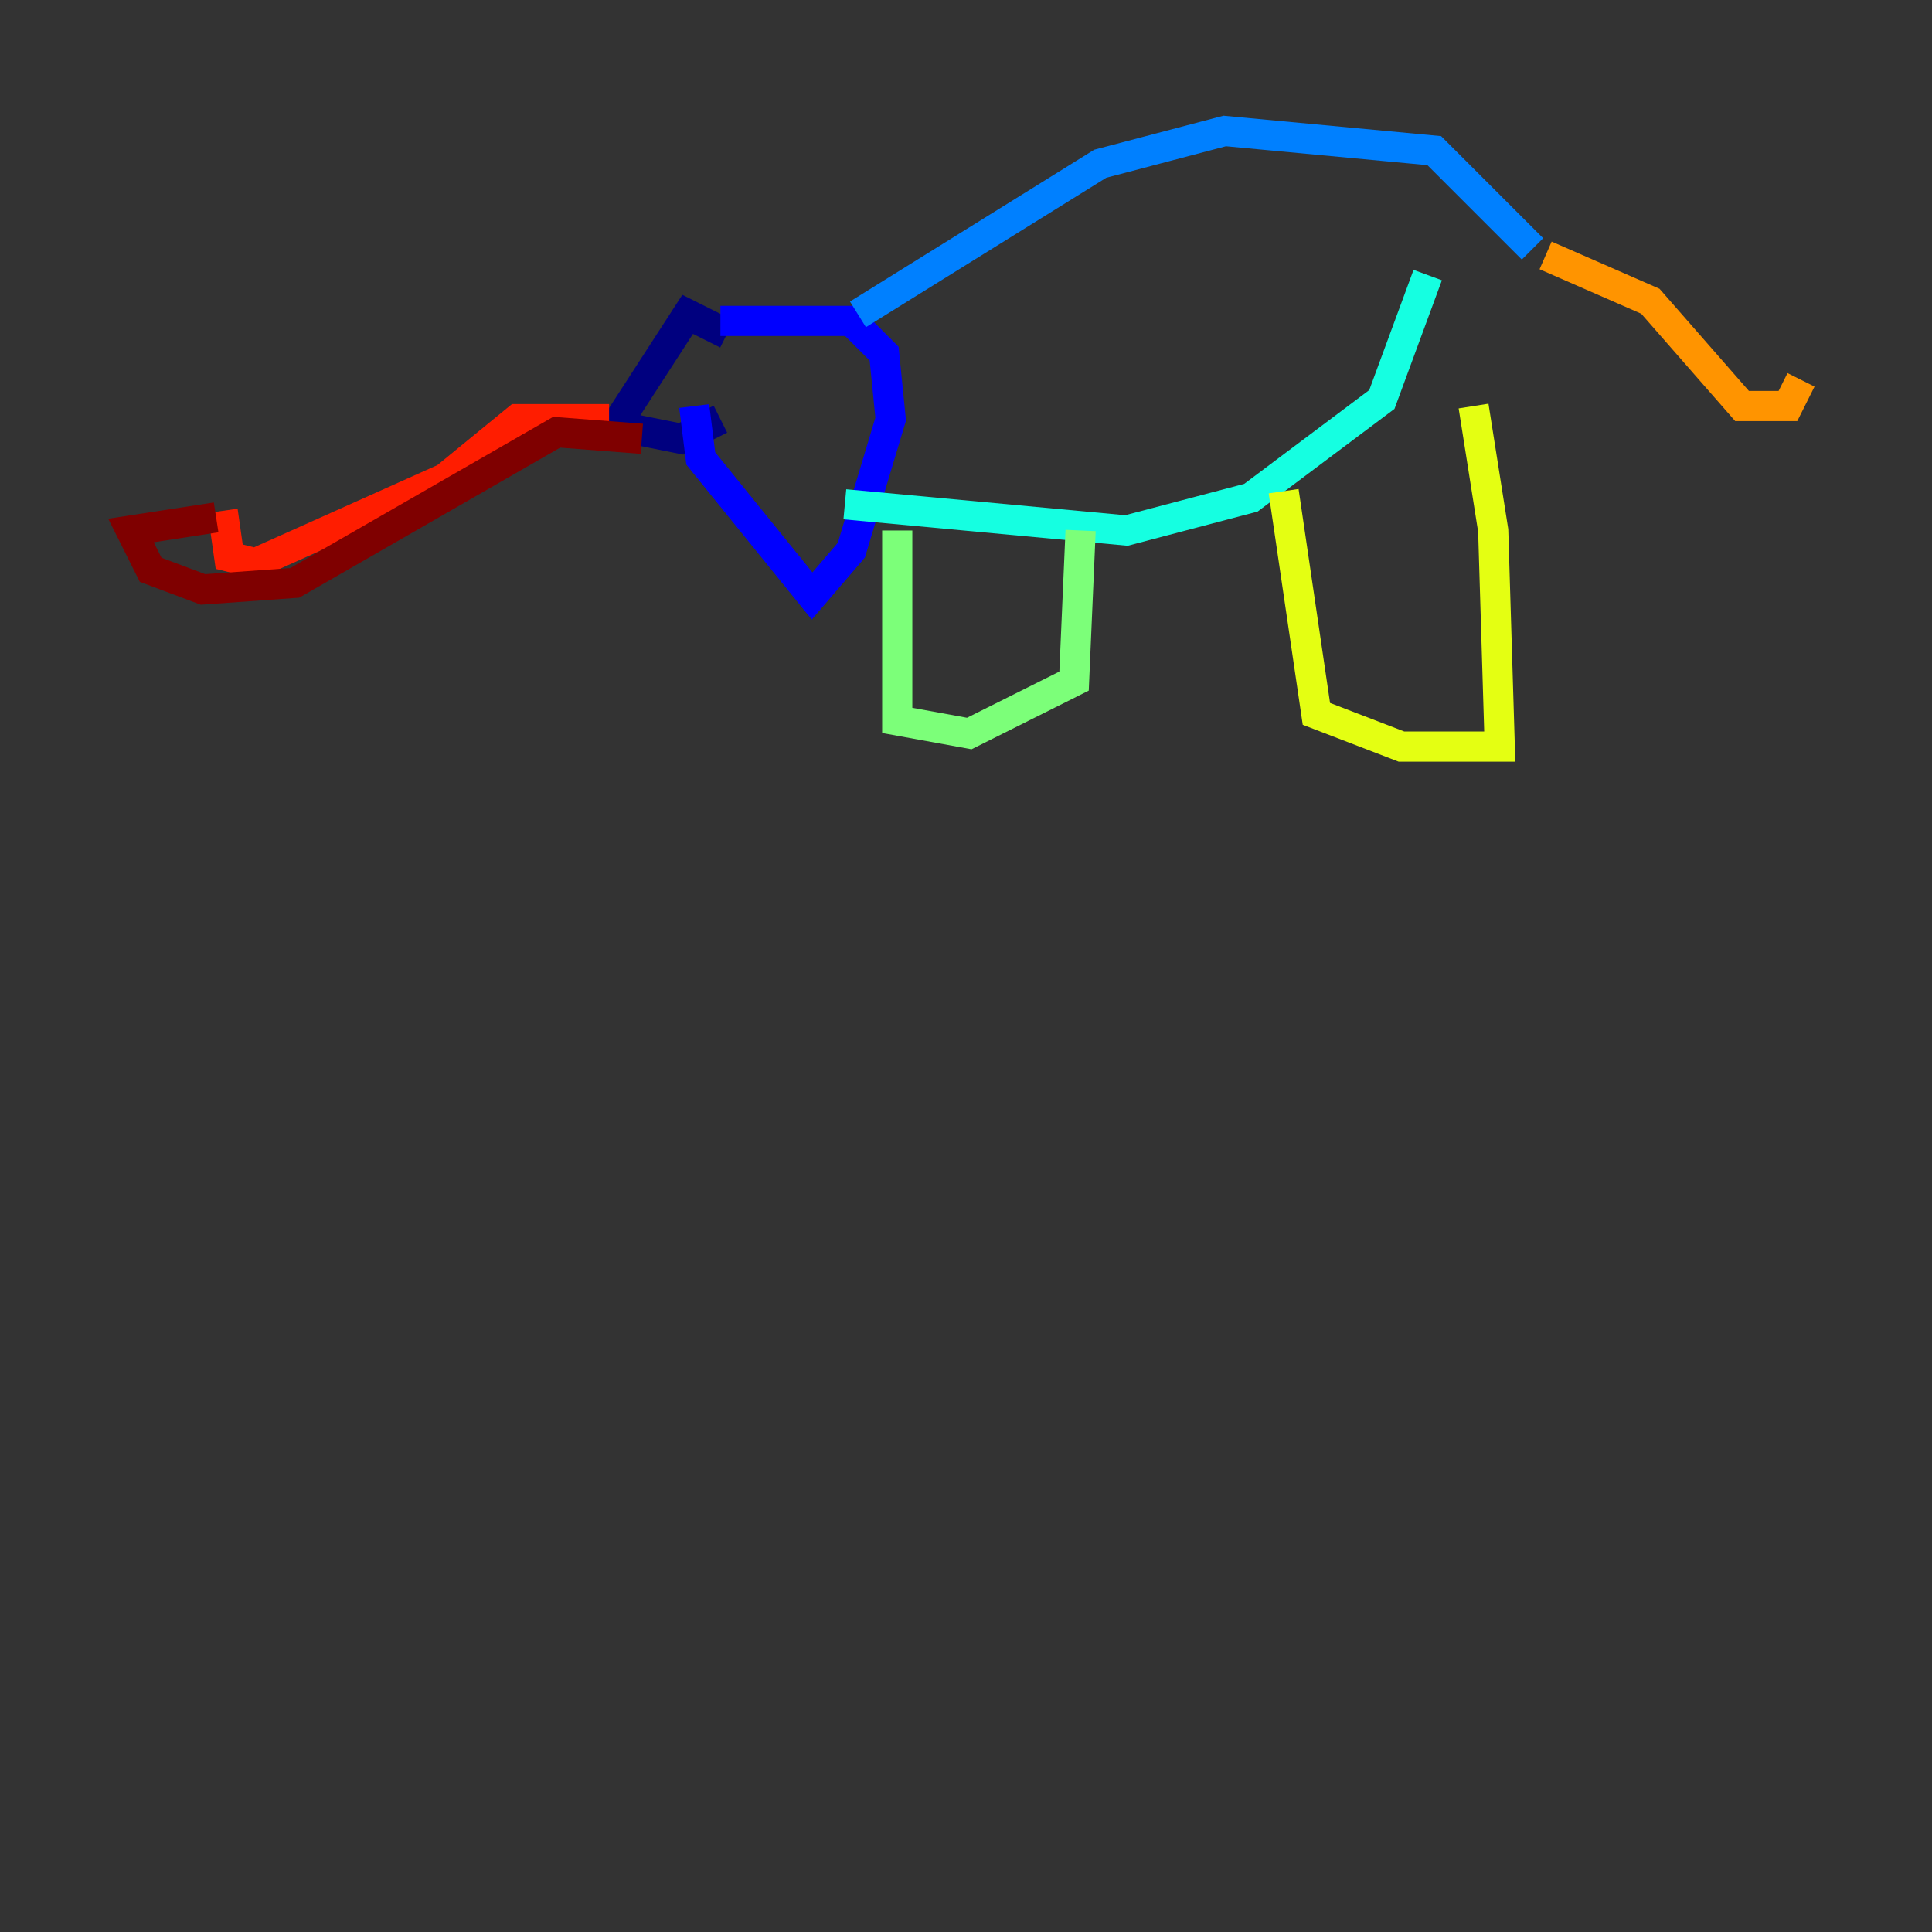 <?xml version="1.0" encoding="utf-8" ?>
<svg baseProfile="tiny" height="128" version="1.2" viewBox="0,0,128,128" width="128" xmlns="http://www.w3.org/2000/svg" xmlns:ev="http://www.w3.org/2001/xml-events" xmlns:xlink="http://www.w3.org/1999/xlink"><rect x="0" y="0" width="128" height="128" fill="#333333" stroke="none"/><defs /><polyline fill="none" points="48.163,22.129 45.559,20.827 40.786,28.203 45.125,29.071 47.729,27.77" stroke="#00007f" stroke-width="2" /><polyline fill="none" points="47.729,21.261 56.407,21.261 58.576,23.43 59.01,27.77 56.407,36.447 53.803,39.485 46.427,30.373 45.993,26.902" stroke="#0000ff" stroke-width="2" /><polyline fill="none" points="56.841,20.827 72.895,10.848 81.139,8.678 95.024,9.98 101.532,16.488" stroke="#0080ff" stroke-width="2" /><polyline fill="none" points="55.973,33.41 74.63,35.146 82.875,32.976 91.552,26.468 94.59,18.224" stroke="#15ffe1" stroke-width="2" /><polyline fill="none" points="59.444,35.146 59.444,47.729 64.217,48.597 71.159,45.125 71.593,35.146" stroke="#7cff79" stroke-width="2" /><polyline fill="none" points="85.044,32.542 87.214,47.295 92.854,49.464 99.363,49.464 98.929,35.146 97.627,26.902" stroke="#e4ff12" stroke-width="2" /><polyline fill="none" points="102.4,16.922 109.342,19.959 115.417,26.902 118.454,26.902 119.322,25.166" stroke="#ff9400" stroke-width="2" /><polyline fill="none" points="40.352,27.77 34.278,27.77 29.505,31.675 16.922,37.315 15.186,36.881 14.752,33.844" stroke="#ff1d00" stroke-width="2" /><polyline fill="none" points="14.319,34.278 8.678,35.146 9.98,37.749 13.451,39.051 19.525,38.617 36.881,28.637 42.522,29.071" stroke="#7f0000" stroke-width="2" /></svg>